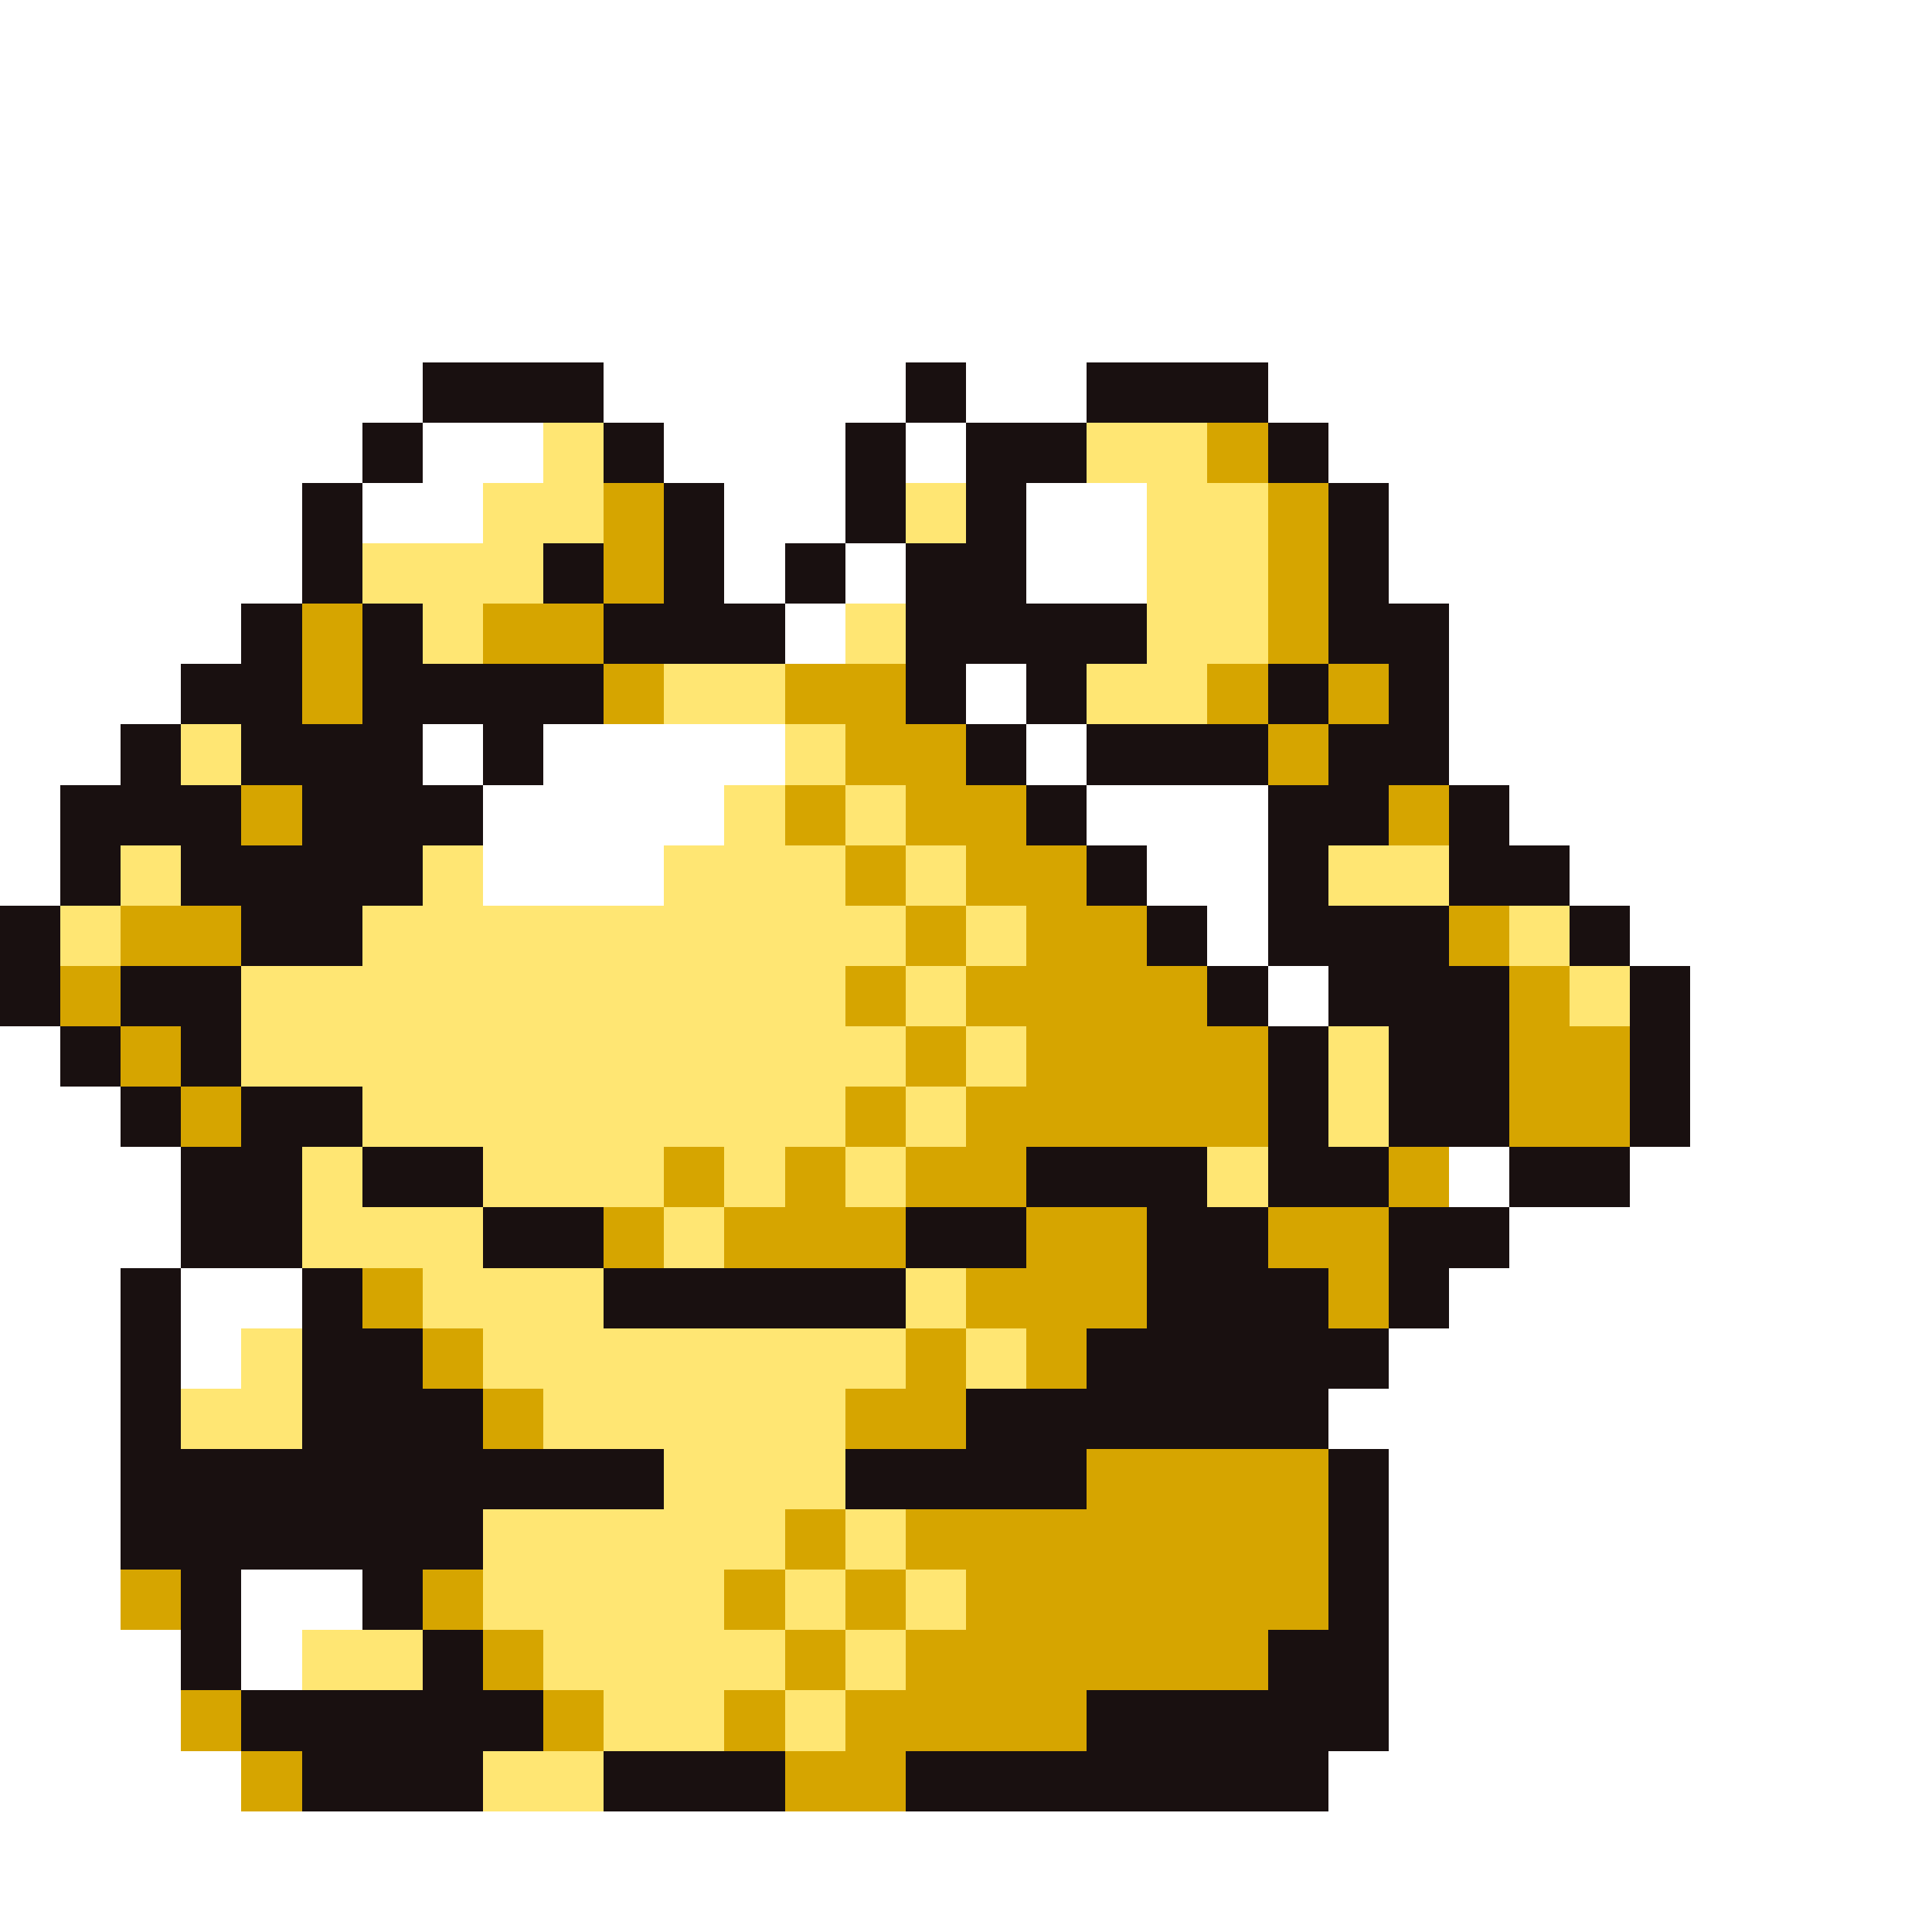 <svg xmlns="http://www.w3.org/2000/svg" viewBox="0 -0.5 32 32" shape-rendering="crispEdges">
<rect x="0" y="-0.5" width="32" height="32" fill="#808080" stroke="none"/>
<path stroke="#ffffff" d="M0 0h32M0 1h32M0 2h32M0 3h32M0 4h32M0 5h32M0 6h7M10 6h5M16 6h2M21 6h11M0 7h6M7 7h2M11 7h3M15 7h1M22 7h10M0 8h5M6 8h2M12 8h2M17 8h2M23 8h9M0 9h5M12 9h1M14 9h1M17 9h2M23 9h9M0 10h4M13 10h1M24 10h8M0 11h3M16 11h1M24 11h8M0 12h2M7 12h1M9 12h4M17 12h1M24 12h8M0 13h1M8 13h4M18 13h3M25 13h7M0 14h1M8 14h3M19 14h2M26 14h6M20 15h1M27 15h5M21 16h1M28 16h4M0 17h1M28 17h4M0 18h2M28 18h4M0 19h3M24 19h1M27 19h5M0 20h3M25 20h7M0 21h2M3 21h2M24 21h8M0 22h2M3 22h1M23 22h9M0 23h2M22 23h10M0 24h2M23 24h9M0 25h2M23 25h9M0 26h2M4 26h2M23 26h9M0 27h3M4 27h1M23 27h9M0 28h3M23 28h9M0 29h4M22 29h10M0 30h32M0 31h32" />
<path stroke="#191010" d="M7 6h3M15 6h1M18 6h3M6 7h1M10 7h1M14 7h1M16 7h2M21 7h1M5 8h1M11 8h1M14 8h1M16 8h1M22 8h1M5 9h1M9 9h1M11 9h1M13 9h1M15 9h2M22 9h1M4 10h1M6 10h1M10 10h3M15 10h4M22 10h2M3 11h2M6 11h4M15 11h1M17 11h1M21 11h1M23 11h1M2 12h1M4 12h3M8 12h1M16 12h1M18 12h3M22 12h2M1 13h3M5 13h3M17 13h1M21 13h2M24 13h1M1 14h1M3 14h4M18 14h1M21 14h1M24 14h2M0 15h1M4 15h2M19 15h1M21 15h3M26 15h1M0 16h1M2 16h2M20 16h1M22 16h3M27 16h1M1 17h1M3 17h1M21 17h1M23 17h2M27 17h1M2 18h1M4 18h2M21 18h1M23 18h2M27 18h1M3 19h2M6 19h2M17 19h3M21 19h2M25 19h2M3 20h2M8 20h2M15 20h2M19 20h2M23 20h2M2 21h1M5 21h1M10 21h5M19 21h3M23 21h1M2 22h1M5 22h2M18 22h5M2 23h1M5 23h3M16 23h6M2 24h9M14 24h4M22 24h1M2 25h6M22 25h1M3 26h1M6 26h1M22 26h1M3 27h1M7 27h1M21 27h2M4 28h5M18 28h5M5 29h3M10 29h3M15 29h7" />
<path stroke="#ffe673" d="M9 7h1M18 7h2M8 8h2M15 8h1M19 8h2M6 9h3M19 9h2M7 10h1M14 10h1M19 10h2M11 11h2M18 11h2M3 12h1M13 12h1M12 13h1M14 13h1M2 14h1M7 14h1M11 14h3M15 14h1M22 14h2M1 15h1M6 15h9M16 15h1M25 15h1M4 16h10M15 16h1M26 16h1M4 17h11M16 17h1M22 17h1M6 18h8M15 18h1M22 18h1M5 19h1M8 19h3M12 19h1M14 19h1M20 19h1M5 20h3M11 20h1M7 21h3M15 21h1M4 22h1M8 22h7M16 22h1M3 23h2M9 23h5M11 24h3M8 25h5M14 25h1M8 26h4M13 26h1M15 26h1M5 27h2M9 27h4M14 27h1M10 28h2M13 28h1M8 29h2" />
<path stroke="#d6a500" d="M20 7h1M10 8h1M21 8h1M10 9h1M21 9h1M5 10h1M8 10h2M21 10h1M5 11h1M10 11h1M13 11h2M20 11h1M22 11h1M14 12h2M21 12h1M4 13h1M13 13h1M15 13h2M23 13h1M14 14h1M16 14h2M2 15h2M15 15h1M17 15h2M24 15h1M1 16h1M14 16h1M16 16h4M25 16h1M2 17h1M15 17h1M17 17h4M25 17h2M3 18h1M14 18h1M16 18h5M25 18h2M11 19h1M13 19h1M15 19h2M23 19h1M10 20h1M12 20h3M17 20h2M21 20h2M6 21h1M16 21h3M22 21h1M7 22h1M15 22h1M17 22h1M8 23h1M14 23h2M18 24h4M13 25h1M15 25h7M2 26h1M7 26h1M12 26h1M14 26h1M16 26h6M8 27h1M13 27h1M15 27h6M3 28h1M9 28h1M12 28h1M14 28h4M4 29h1M13 29h2" />
</svg>